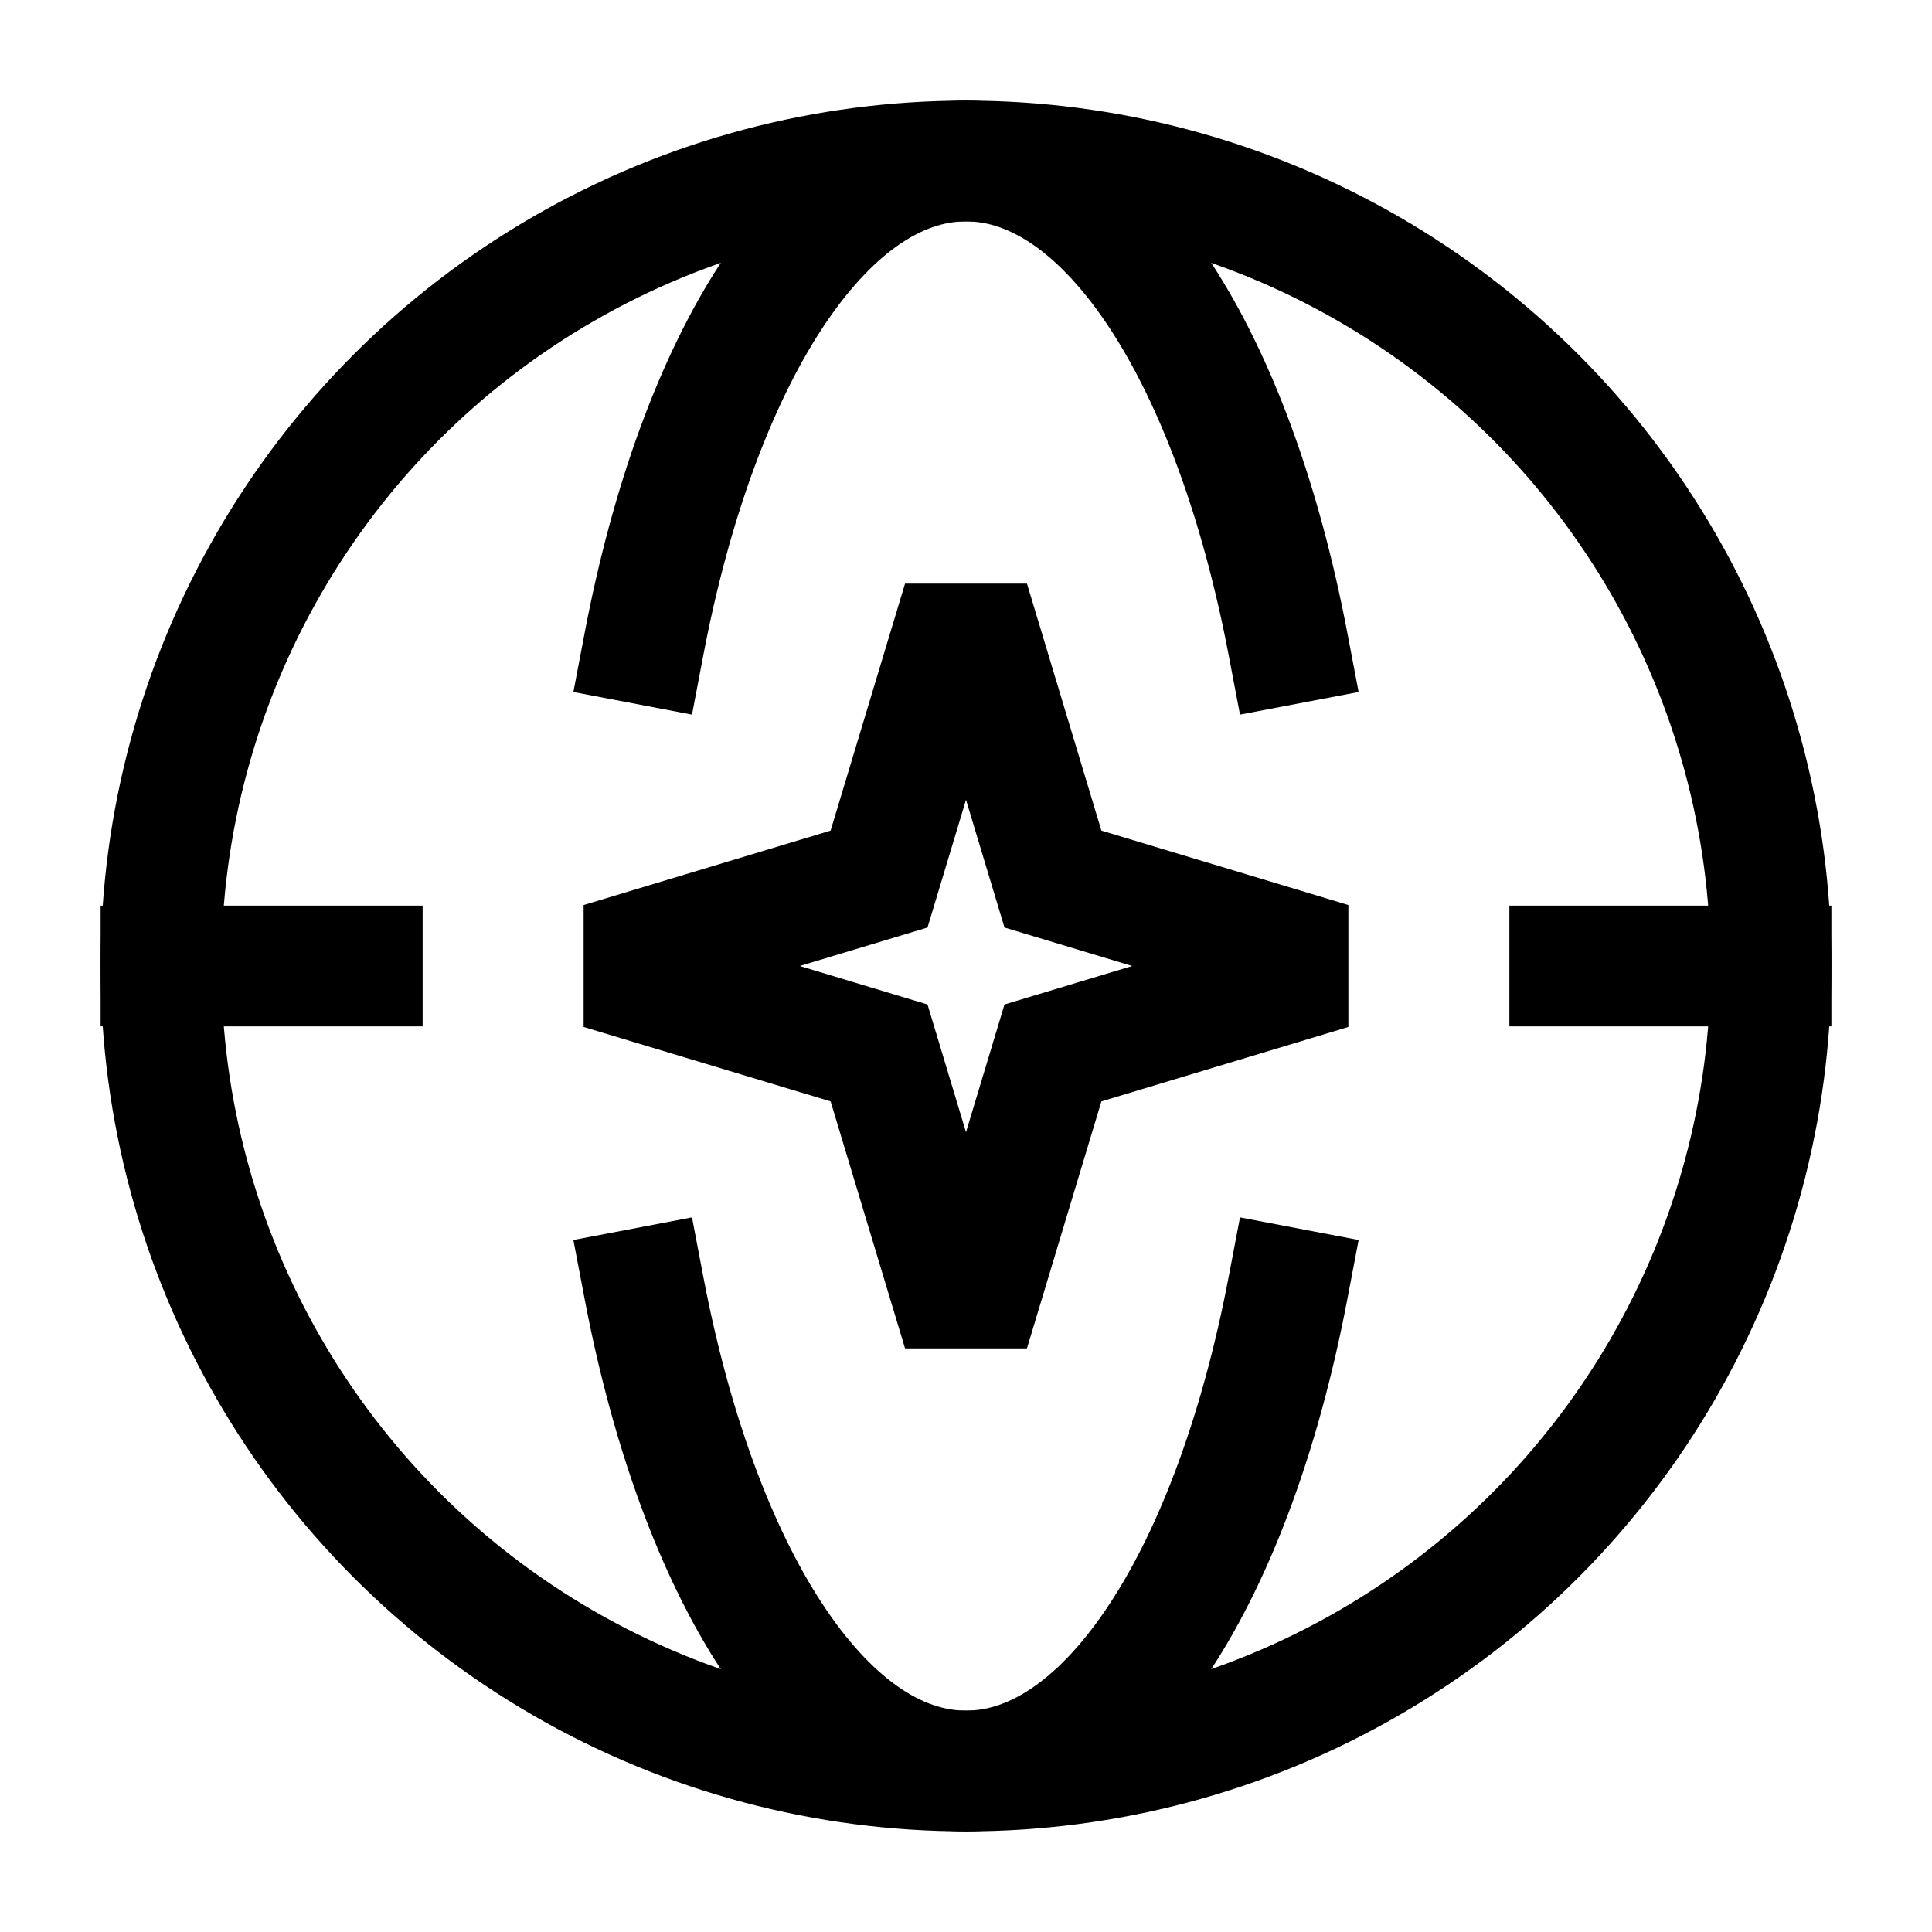 <svg width="24" height="24" viewBox="0 0 24 24" fill="none" xmlns="http://www.w3.org/2000/svg">
    <path d="M11.8 8H12.2L13.08 10.92L16 11.8V12.2L13.08 13.08L12.2 16H11.8L10.92 13.08L8 12.2V11.8L10.92 10.92L11.8 8Z" stroke="currentColor" stroke-width="1.5" stroke-linecap="square"/>
    <circle cx="12" cy="12" r="10" stroke="currentColor" stroke-width="1.5" stroke-linecap="square"/>
    <path d="M8 8C8.673 4.468 10.211 2 12 2C13.789 2 15.327 4.468 16 8" stroke="currentColor" stroke-width="1.5" stroke-linecap="square"/>
    <path d="M8 16C8.673 19.532 10.211 22 12 22C13.789 22 15.327 19.532 16 16" stroke="currentColor" stroke-width="1.5" stroke-linecap="square"/>
    <path d="M2 12H4.5M22 12H19.5" stroke="currentColor" stroke-width="1.5" stroke-linecap="square"/>
</svg>
